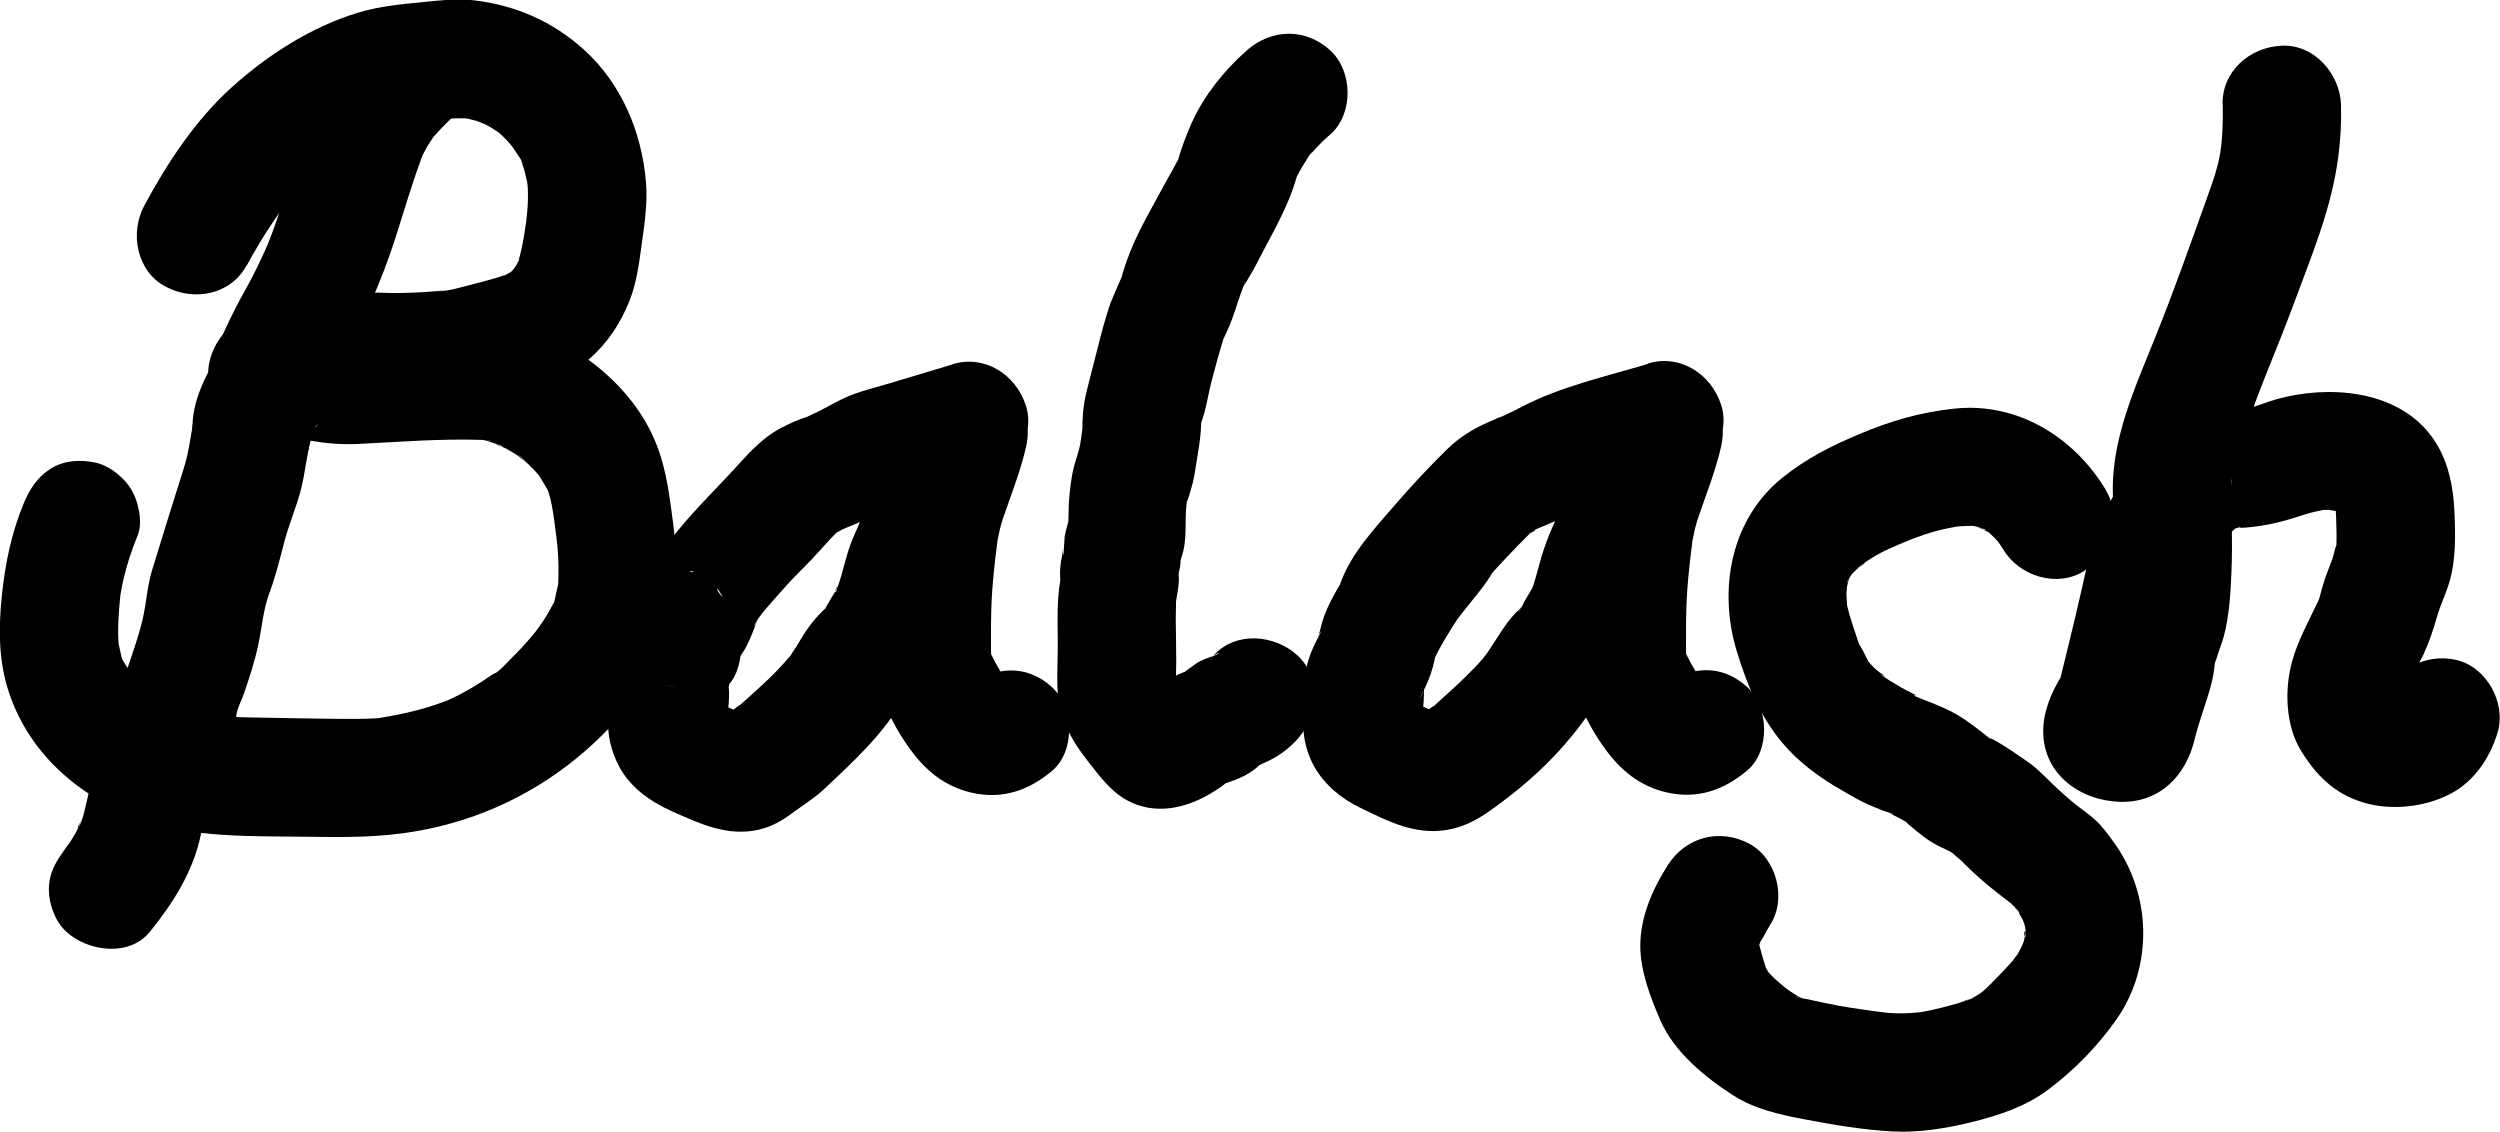 <?xml version="1.0" encoding="UTF-8"?><svg id="Layer_1" xmlns="http://www.w3.org/2000/svg" viewBox="0 0 253.29 114.7"><path d="M37.05,3.66c-1.9,1.77-3.65,3.91-4.75,6.28s-1.84,4.8-2.63,7.25c-.67,2.07-1.27,4.17-2.02,6.21-.11.3-.22.59-.34.88-.09.23-.19.47-.28.7-.43,1.08.63-1.41.1-.22-.68,1.52-1.39,3.03-2.2,4.48-1.49,2.66-2.75,5.26-3.68,8.18-.47,1.48-1.07,2.91-1.45,4.42-.47,1.84-.58,3.73-1.16,5.54-1.1,3.47-2.18,6.94-3.24,10.42-.5,1.64-.57,3.37-.97,5.03-.42,1.76-1.04,3.45-1.61,5.16-.45,1.37-.62,2.74-.78,4.18l-.05.44c-.08.68-.06.59.05-.28.09.25-.28,1.51-.47,1.7l.27-.62c-.12.27-.24.54-.37.8-.25.54-.51,1.06-.76,1.6-.52,1.13-1.03,2.27-1.42,3.45-.45,1.35-.6,2.76-1.09,4.1-.25.67-.65.72.14-.3-.27.35-.42.87-.64,1.26-.19.34-.4.68-.61,1.01-.16.25-1.33,1.75-.38.58-1.03,1.28-1.76,2.53-1.76,4.24,0,1.47.65,3.23,1.76,4.24,2.18,2.01,6.38,2.61,8.49,0,2.33-2.89,4.37-6.09,5.14-9.79.11-.52.2-1.03.35-1.54.1-.35.23-.68.33-1.02.42-1.4-.58,1.15.07-.17.99-2.02,2.11-4.12,2.53-6.34.15-.82.24-1.65.33-2.47l.05-.44c.08-.68.06-.59-.05.28-.18-.64.53-1.94.74-2.55.58-1.7,1.15-3.42,1.51-5.18s.47-3.38,1.07-5.02c.64-1.72,1.07-3.46,1.53-5.23s1.19-3.44,1.66-5.21.59-3.65,1.11-5.44c.45-1.51,1.02-2.99,1.51-4.49.13-.42.29-.83.42-1.25.44-1.39-.5.97.04-.1.26-.51.51-1.02.8-1.51,2.37-4.05,4.28-8.33,5.72-12.8.92-2.88,1.76-5.8,2.84-8.62.55-1.43-.73,1.46-.1.25.14-.27.28-.54.43-.81.12-.21.25-.42.39-.62.16-.25.33-.5.51-.74-.51.65-.57.73-.17.24.52-.57,1.03-1.14,1.59-1.66,2.3-2.15,2.33-6.35,0-8.49-2.46-2.26-6.03-2.29-8.49,0h0Z"/><path d="M24.99,26.92c.87-1.62,1.82-3.19,2.86-4.71.48-.69.97-1.37,1.46-2.06.46-.65-.74.89-.22.28.13-.15.25-.31.38-.47.36-.43.73-.85,1.12-1.26.68-.71,1.41-1.38,2.17-2.01.17-.14.9-.73.19-.17-.65.52-.14.11,0,.01.36-.25.71-.5,1.07-.74,1.36-.9,2.75-1.74,4.2-2.46.99-.49-.96.3.15-.06.46-.15.91-.32,1.38-.45.79-.23,1.62-.29,2.4-.51.06-.02-1.41.16-.73.1.18-.02.37-.04.55-.06.49-.05.97-.1,1.46-.15.9-.09,1.81-.18,2.72-.21.35,0,.71-.01,1.06,0,.14,0,.29.03.43.03.73.01-1.45-.27-.73-.1.47.11.95.2,1.41.34.31.1.7.32,1.02.36-.01,0-1.16-.56-.6-.24.23.13.48.24.71.37.38.21.73.47,1.11.69.75.43-1.07-.94-.28-.23.38.34.76.67,1.11,1.04.15.16.96,1.17.37.37-.54-.73-.14-.19-.04-.04.18.27.37.54.54.81.21.34.69.91.71,1.3,0-.03-.35-.98-.14-.32.07.22.16.44.23.66.16.5.23,1.01.38,1.51.19.64-.06-.5-.05-.55-.03.3.07.69.08,1.01.04.81.02,1.62-.05,2.43-.03.39-.1.78-.12,1.17-.05.67.13-.93.11-.82-.05.3-.08.6-.13.89-.12.84-.25,1.67-.43,2.5-.09.42-.2.84-.33,1.26-.05.15-.17.37-.18.52.02-.43.56-1.17.09-.27-.12.22-.81,1.17-.23.48.63-.75-.34.29-.5.47-.57.66,1.27-.79.24-.18-.28.16-.56.31-.83.47-.74.43,1.41-.47.22-.1-.36.11-.72.24-1.09.35-.89.26-1.78.49-2.68.72-.98.24-2.14.62-3.16.62-.01,0,1.24-.13.55-.08-.2.01-.4.04-.61.06-.5.05-1.01.08-1.52.11-1.4.08-2.8.12-4.2.06-3.36-.15-6.98.47-10.07,1.77-4.56,1.92-8.03,5.81-8.83,10.79l11.79,1.6c-.01-.23.06-.6,0-.82-.15.89-.15,1.11-.02.66.1-.3.07-.25-.08.15-.3.79.07-.02.18-.19.18-.29.37-.58.54-.87.49-.83.83-1.68.97-2.63s.28-1.84.15-2.82c0-.54-.14-1.05-.41-1.51-.44-1.05-.4-.96.11.3l-1.54,5.84.06-.06-2.65,1.54-1.36.16c.37.02.23,0-.4-.07-1.26-.17-.28-.01-.02.05.45.11.89.23,1.33.35,1,.27,2,.56,3.03.74,1.66.29,3.24.42,4.91.34,4.16-.21,8.36-.55,12.53-.41.04,0,.84.06.84.05-.05.13-2.15-.39-.77-.06.59.14,1.15.35,1.72.54.75.25-.19.21-.42-.18.11.19.81.39.99.49.44.23.86.49,1.28.76.26.17.82.86.3.18-.56-.73.08.07.26.23.37.33.73.67,1.07,1.03.21.23.41.47.62.69.49.53-.71-1.08-.15-.18.33.53.63,1.05.94,1.58.52.9-.37-1.14.02.06.31.93.46,1.9.6,2.87.05.33.14,1.12-.05-.4.04.31.08.62.12.93.1.75.2,1.5.27,2.25.13,1.34.12,2.63.07,3.97-.03.83.25-1.16.04-.35-.09.35-.14.71-.24,1.06-.08.3-.25,1.47-.52,1.59.35-.16.52-1.14.04-.19-.14.28-.29.55-.45.81-.3.51-.65,1-.99,1.48-.57.8.25-.32.31-.39-.15.17-.28.35-.42.53-.24.29-.47.59-.72.87-.5.59-1.03,1.15-1.58,1.69-.62.61-1.46,1.63-2.26,1.98,1.17-.52.47-.37.05-.07-.3.21-.61.42-.91.62-.66.43-1.35.83-2.05,1.21-.27.15-.55.29-.83.42-.06.03-1.4.69-.5.25.75-.37-.08.03-.28.11-.32.12-.65.24-.97.35-1.13.39-2.29.7-3.45.95-.89.19-1.79.35-2.69.5-.31.05-1.36.2.13,0,1.34-.18.75-.08.47-.07-.23.01-.45.04-.68.05-1.36.08-2.72.06-4.08.05-2.3-.02-4.6-.07-6.91-.11-1.36-.03-2.71-.04-4.07-.09-.5-.02-1-.04-1.49-.08-.29-.02-.57-.06-.86-.08-.65-.06,1.6.29.27.01-1.12-.23-2.2-.57-3.28-.95-.21-.07-.41-.15-.62-.22-1.17-.4,1.28.64.1.04-.62-.31-1.2-.67-1.8-1.01-1.15-.65.29.31.03.06-.13-.12-.28-.23-.42-.35-.35-.31-.69-.63-1.02-.97-.14-.15-.28-.3-.42-.46l-.21-.25c-.39-.48-.29-.35.29.38.06-.14-.9-1.45-1.03-1.7-.52-.95-.03.07.05.17-.23-.31-.31-.9-.41-1.29-.09-.35-.14-.7-.22-1.05-.08-.46-.05-.28.08.56-.02-.2-.03-.41-.04-.61-.07-1.38.04-2.77.17-4.15.02-.18.04-.36.05-.55.1-1.14-.26,1.59-.05.38.1-.58.2-1.16.33-1.74.35-1.54.85-3.04,1.45-4.5.55-1.34.09-3.43-.6-4.62s-2.16-2.43-3.59-2.76c-1.54-.35-3.26-.27-4.62.6s-2.13,2.06-2.76,3.59c-1.2,2.92-1.82,5.92-2.16,9.05s-.39,6.35.5,9.4c1.93,6.57,7.15,11.17,13.43,13.44,5.46,1.98,11.32,1.72,17.04,1.81,3.75.06,7.33.08,11.04-.57,6.42-1.12,12.31-3.94,17.2-8.24,3.87-3.4,7.46-8.06,8.62-13.14.79-3.44.57-6.72.11-10.17-.43-3.26-.78-6.07-2.27-9.04-2.68-5.33-8.51-9.65-14.35-10.79-2.35-.46-4.77-.31-7.15-.24-2.81.08-5.61.25-8.41.37-.75.03-1.48,0-2.22-.03-.92-.05,1.76.31.84.11-.2-.04-.41-.07-.62-.12-.69-.15-1.37-.33-2.05-.52-1.51-.41-3.03-.84-4.61-.84-4.6,0-8.06,5.61-5.15,9.55l-.82-3.03c0-.51.15-.98.41-1.41-.15.23-.29.46-.44.7-.36.59-.63,1.17-.9,1.81-.62,1.48-.98,3-.91,4.62.14,3,2.18,5.49,5.2,5.89,2.68.36,6.11-1.35,6.58-4.3.09-.56.23-1.08.36-1.63.25-1.01-.67,1.14-.03.04.15-.26.32-.52.47-.79.22-.39.66-.41-.47.6.17-.15.31-.35.47-.51.04-.04.47-.36.5-.46-.04.12-1.23.81-.42.34.33-.19.66-.39.99-.58,1.11-.62-1.05.32-.1.03.4-.12.8-.26,1.21-.37s.79-.19,1.19-.26c.27-.05,1.55-.23.33-.07s-.04.02.25,0c.3-.03.61-.05.92-.07,1.12-.08,2.23.02,3.35,0,4.45-.06,8.86-.69,13.13-1.95,4.92-1.46,8.46-4.44,10.36-9.26.69-1.76.94-3.64,1.2-5.51.3-2.18.65-4.37.45-6.57-.44-5.04-2.49-9.91-6.29-13.35-3.15-2.84-6.9-4.48-11.07-4.98-1.77-.21-3.54,0-5.3.18-2.13.21-4.31.41-6.38,1.03-4.77,1.41-9.31,4.32-12.98,7.65s-6.49,7.64-8.8,11.93c-1.49,2.76-.78,6.66,2.15,8.21s6.62.8,8.21-2.15h0Z"/><path d="M96.58,36.9c-2.22.67-4.44,1.33-6.67,2-1.11.33-2.25.61-3.33,1-1.35.48-2.56,1.25-3.85,1.88-.35.17-.71.34-1.06.5-.13.06-.27.11-.39.17-.49.24.65-.27.59-.25-.95.28-1.95.74-2.82,1.2-1.65.89-2.96,2.24-4.19,3.61-2.05,2.28-4.26,4.38-6.2,6.77-.99,1.21-2.01,2.44-2.66,3.87-.31.69-.64,1.41-.88,2.14-.19.58.33-.73.3-.69-.09.12-.23.44-.28.56-.1.24-.48.55.14-.15l.29-.4,4.57-1.26c.4.37-1.35-.26-1.83-.24-1.07.05-2.07.33-3.03.82-2.43,1.24-3.62,4.36-2.91,6.94.28,1,.92,2.14,1.67,2.85.07.06.17.17.21.24l-.6-.81-.54-2.24c-.11-1.19,1.14-3.52.33-2.07-.4.72-.72,1.54-.98,2.32-.46,1.37-.64,2.87-.61,4.31,0,.46-.2,1.86.11.37-.17.81-.27,1.67-.33,2.49-.12,1.62.3,3.29,1.04,4.72,1.12,2.19,3.18,3.65,5.37,4.63,2.86,1.27,5.67,2.62,8.88,1.87,1.23-.29,2.29-.88,3.29-1.63,1.1-.82,2.24-1.5,3.26-2.45,3.07-2.89,6.16-5.69,8.22-9.46.51-.93-.12.28-.24.28.11,0,.48-.46.56-.54.64-.65,1.21-1.4,1.72-2.16.64-.94,1.26-1.97,1.74-3.01.62-1.35,1.11-2.71,1.51-4.14.15-.53.28-1.06.44-1.58.12-.41.76-2,.08-.47,1.09-2.47,1.88-4.96,2.75-7.5.07-.2.4-1.08.08-.27-.31.77,0,.03.09-.14.19-.38.4-.76.61-1.13.31-.52.66-1.01,1-1.52.37-.57-.27.36-.3.39.23-.16.51-.6.7-.81l-10.03-5.84c-.73,3.23-2.36,6.26-2.9,9.51-.71,4.26-1.07,8.56-1.09,12.88,0,.91-.04,1.83.04,2.73.15,1.67.64,2.96,1.32,4.48s1.43,2.84,2.36,4.13c1.62,2.26,3.55,3.87,6.3,4.51,3.1.72,5.77-.21,8.15-2.2s2.24-6.43,0-8.49c-2.57-2.36-5.9-2.15-8.49,0,.96-.7,1.23-.91.8-.63-.38.23-.12.13.78-.29.25-.06,1.91.09,1.94.04-.18-.05-.37-.1-.55-.15-.51-.14-.29-.03.66.33-.87-.46.86.74.35.25s.75,1.16.21.3c-.15-.23-.3-.46-.45-.7-.35-.55-.7-1.11-1.01-1.68-.13-.24-.25-.49-.37-.73-.16-.34-.57-1.59-.04-.04-.36-1.05-.06,1.04-.01.31.02-.35,0-.72,0-1.07,0-1.6-.01-3.2.07-4.79s.24-3.14.43-4.7c.05-.38.1-.76.14-1.15.18-1.5-.27,1.34.02-.15.14-.73.29-1.43.52-2.13.83-2.46,1.8-4.84,2.38-7.38s-.35-5.5-2.76-6.78c-2.27-1.2-5.45-1.09-7.27.94-1.52,1.69-2.92,3.56-3.93,5.6-1.14,2.29-1.74,4.72-2.61,7.1-.1.28-.79,2.16-.26.71-.29.8-.69,1.56-.98,2.37-.37,1.03-.62,2.09-.92,3.14-.13.46-.29.91-.44,1.36-.25.77-.24-.12.13-.32-.09.05-.23.43-.29.53-.26.45-.53.9-.8,1.34-.02.03-.37.73-.48.77.37-.14.72-.83.02-.14-.92.9-1.69,1.93-2.33,3.04-.24.41-.49.81-.76,1.2-.13.19-.32.54-.51.7.52-.47.47-.59-.02-.01-1.33,1.56-2.85,2.9-4.37,4.26-.18.16-.39.33-.54.52-.36.46.42-.32.51-.33-.42.08-1.03.66-1.37.91-.16.12-.38.25-.51.39-.44.49.74-.2,1.05-.23.38-.04.96-.1,1.32.09-.2-.1-.63-.18-.87-.24-.74-.19,1.13.49.34.15-.2-.09-.41-.17-.61-.26-.54-.23-1.09-.47-1.61-.73-.22-.11-1.54-.88-.6-.28,1,.64-.32-.53.44.44.3.43.38.51.22.25-.22-.41-.11-.16.33.76,0,.02.02,1.39.12.82.13-.78,0-.32-.07.19.13-.98.32-1.95.33-2.94,0-.26.01-.57-.02-.83-.13-1.09-.29.82-.09.14.06-.2.11-.43.15-.64.18-.52.17-.54-.02-.07-.18.38-.21.45-.08.21,1-1.01,1.36-2.92,1.28-4.27-.07-1.24-.41-2.46-1.06-3.53-.3-.5-.74-.98-1.1-1.43-.44-.55-.35-.94.43.58l.82,3.03v-.1c-.98,1.73-1.97,3.45-2.96,5.18l.14-.07-3.03.82c-1.59-.22-1.41-.2.53.06.65.02,1.29-.06,1.92-.21.66-.17,1.3-.42,1.88-.77,1.26-.76,2.33-1.94,3-3.25.38-.75.68-1.54.98-2.32.07-.19.15-.39.22-.58l-.42.97c-.02-.38.58-1.06.79-1.36.83-1.2-.8.93-.09.1.21-.25.42-.51.64-.76.63-.73,1.27-1.45,1.91-2.16.81-.91,1.69-1.74,2.53-2.62.64-.67,1.25-1.38,1.88-2.06.24-.26.5-.51.75-.77.7-.74-1.34.8-.18.14.22-.12.52-.24.71-.4-1.13.47-1.41.59-.85.36.13-.05.25-.1.38-.15,1.09-.44,2.18-.89,3.24-1.39.81-.38,1.69-.75,2.44-1.24.38-.2.26-.16-.36.13.32-.1.63-.19.95-.29.56-.17,1.11-.33,1.67-.5,2.3-.69,4.6-1.38,6.9-2.07,3-.9,5.2-4.25,4.19-7.38s-4.16-5.16-7.38-4.19h0Z"/><path d="M126.29,5.14c-2.26,1.99-4.28,4.51-5.53,7.26-.59,1.29-1.05,2.6-1.46,3.95-.34,1.12.72-1.35.03-.11-.15.26-.28.53-.43.79-.3.55-.61,1.09-.91,1.64-1.38,2.58-2.9,5.06-3.86,7.84-.14.4-.27.79-.39,1.19l-.11.41c-.21.65-.15.55.17-.31-.08-.04-1.32,3-1.29,2.9-.54,1.55-.96,3.2-1.36,4.79-.37,1.49-.78,2.98-1.13,4.47-.27,1.14-.37,2.41-.36,3.59.01.91.24-1.45,0-.03-.1.58-.15,1.16-.27,1.73-.15.7-.42,1.36-.59,2.06-.29,1.17-.41,2.4-.51,3.6-.02.23-.03,2.5-.1,2.52,0,0,.31-1.51-.01-.36-.12.42-.23.83-.31,1.26,0,0-.19,3.43-.18,1.19,0,.65-.23,1.32-.27,1.97-.03.38-.02.76,0,1.14.07,1.54.25-1.26,0,.21-.35,2.03-.27,3.99-.25,6.03.01,1.56-.08,3.14-.04,4.7.08,3.02,1.3,5.28,3.12,7.59,1.11,1.41,2.26,2.99,3.86,3.88,2.91,1.63,6.14.86,8.82-.81.25-.16.5-.32.75-.49.51-.38,1.02-.77,1.51-1.18-1.81.88-2.23,1.17-1.25.86,1.38-.38,3.1-1.12,3.99-2.28.97-1.26-2.66,1.14-1.21.7.65-.2,1.33-.52,1.94-.82,1.05-.51,2.01-1.27,2.79-2.13,2.11-2.33,2.47-6.22,0-8.49-2.3-2.11-6.23-2.48-8.49,0-.93,1.02,1.1-.47.11.01-.14.07-.34.16-.47.24,1.11-.76,1.12-.47.46-.24s-1.3.45-1.88.8c.69-.42-1.29.88-1.49,1.17-.86,1.25,2.6-.96,1.06-.54-1.46.39-2.57,1.1-3.75,2-1.05.8,1.09-.64.02-.07-.21.11-.43.26-.63.39-.89.58.56-.11.89-.15,1.24-.16,4.47,2.45,3.46,1.08-.33-.44-.71-.85-1.07-1.26-.22-.26-.49-.53-.68-.82.84,1.33.12.06-.03-.17-.61-.91.04.46.14.74.3.85.03-.09.03-.41.01-.7.04-1.4.04-2.09,0-1.47-.03-2.94-.05-4.41,0-.34.09-2.78-.05-1.07.09-1.11.45-2.22.35-3.34-.03-.42.13-1.05-.15.46.13-.7.44-1.51.31-2.19-.13-.72-.33,1.34.03.24.11-.33.21-.67.29-1,.42-1.81.02-3.75.47-5.53-.05.2-.32,1.23.01.27.12-.34.21-.69.31-1.03.24-.77.36-1.54.48-2.33.17-1.12.39-2.24.48-3.37.02-.3.04-.6.05-.89.02-1.47-.35.83-.05.07.56-1.44.74-3,1.14-4.49.35-1.32.71-2.66,1.11-3.96l.06-.21c.22-.63.18-.55-.14.24.11-.1.28-.53.36-.69.55-1.12.9-2.2,1.27-3.37.07-.23.71-1.92.67-1.94.15.08-.81,1.35-.1.39.21-.28.38-.6.56-.9.53-.87.98-1.78,1.45-2.68,1.28-2.43,2.6-4.76,3.35-7.43.3-1.06-.56,1.1-.17.34.14-.26.25-.53.4-.79.21-.38.43-.76.67-1.12.18-.28.4-.74.66-.95l-.39.51c.19-.24.39-.47.6-.7.51-.57,1.06-1.1,1.64-1.6,2.36-2.08,2.28-6.39,0-8.49-2.52-2.31-5.96-2.22-8.49,0h0Z"/><path d="M213.36,49.65c-3.21-5.36-8.97-8.93-15.35-8.25-3.48.37-6.49,1.25-9.7,2.61-2.84,1.2-5.28,2.43-7.7,4.37-5.28,4.22-6.55,11.39-4.64,17.62,1.04,3.4,2.31,6.51,4.61,9.26,1.63,1.95,3.77,3.52,5.97,4.78.69.39,1.38.81,2.08,1.16s1.44.64,2.17.94c.2.08.92.24,1.02.39l-.66-.28c.25.11.49.24.74.37.32.17,1.57.75,1.71,1.1-.16-.41-.83-.68-.24-.19s1.21,1.02,1.85,1.47c.47.33.95.6,1.47.85.28.13.57.26.85.41.19.1.37.21.55.32.39.26.24.13-.44-.38.18.33.82.76,1.1,1.04.42.43.86.85,1.3,1.26.75.69,1.53,1.35,2.33,1.97.61.48,1.22.95,1.84,1.41.41.3-1.36-1.24-.45-.33.19.19.37.39.57.57.29.28.62,1.12-.59-.78.12.19.26.37.39.55.27.4.53.8.76,1.22.09.16.55,1.16.13.2s.02.16.07.32c-.01-.04.21.76.18.78l-.1-.75c.03.3.03.6.03.9.09.87-.39-.06.1-.36-.12.07-.18.87-.24,1.08-.2.7-.99,1.97.01.16-.27.48-.52.98-.79,1.47-.46.84.16-.31.31-.36-.2.07-.61.71-.75.87-.47.52-.94,1.03-1.43,1.53-.42.44-.85.88-1.3,1.29l-.27.24c-.48.4-.37.32.35-.24-.02,0-.68.47-.63.44-.28.18-.57.35-.86.51-.56.3-1.18.26.27-.06-.59.13-1.19.4-1.78.57-.96.27-1.93.52-2.91.72-.31.06-.62.11-.92.17-.87.17,1.59-.14.16-.03-.65.05-1.3.11-1.95.11-.46,0-.93-.02-1.39-.06-.51-.04-2.6-.39-.5-.03-1.49-.26-3-.42-4.49-.7-1.01-.19-2.01-.41-3.01-.63-.14-.03-1.15-.17-1.19-.32l.69.28c-.24-.12-.48-.25-.72-.39-.23-.14-.46-.29-.69-.45-.23-.16-.45-.32-.67-.49.61.48.75.58.4.3-.55-.46-1.11-.9-1.6-1.42l-.28-.3c-.34-.41-.36-.42-.04-.02.3.39.3.38.02-.03-.13-.23-.25-.46-.36-.7.03-.04.49,1.44.15.3-.11-.38-.25-.76-.35-1.14-.15-.53-.29-1.06-.43-1.59-.36-1.29,0,1.76.07.65.08-1.4-.37,1.25-.1.44.08-.24.12-.5.19-.75.16-.51.67-1.07-.15.25.44-.71.78-1.48,1.23-2.19,1.7-2.65.63-6.74-2.15-8.21-2.98-1.57-6.4-.67-8.21,2.15-1.58,2.46-2.84,5.33-2.81,8.3.02,2.51,1.05,5.2,2.03,7.45,1.41,3.22,4.45,5.71,7.34,7.58,2.26,1.46,4.85,2,7.45,2.49,2.85.54,5.81,1.04,8.71,1.19,2.68.15,5.45-.3,8.04-.94,2.77-.68,5.51-1.59,7.8-3.32,2.63-1.98,5.01-4.42,6.9-7.13,3.71-5.33,3.52-12.58-.23-17.81-.6-.83-1.21-1.7-1.98-2.39-.53-.48-1.15-.92-1.7-1.34-.24-.19-1.28-.98-.3-.22s-.15-.13-.39-.33c-.45-.38-.89-.77-1.33-1.17-.91-.84-1.73-1.75-2.7-2.52-.12-.1-4.11-2.91-4.27-2.64.01-.02,1.21.95.28.19-.6-.5-1.24-.98-1.86-1.45-.54-.4-1.1-.8-1.68-1.14-.92-.54-1.92-.94-2.91-1.34-.37-.15-.75-.3-1.13-.44-.55-.2-.42-.48.7.3-.72-.5-1.6-.86-2.36-1.3-.38-.22-.76-.45-1.14-.68-.17-.11-.34-.22-.5-.33-.6-.41-.56-.83.17.16-.33-.45-.93-.79-1.32-1.2-.18-.18-.34-.37-.51-.56-.83-.9.56.97-.02-.04-.1-.18-.83-1.72-.96-1.73l.31.74c-.09-.24-.18-.49-.27-.73-.09-.26-.18-.53-.27-.79-.23-.7-.47-1.39-.68-2.1-.09-.31-.17-.63-.25-.95-.04-.19-.08-.38-.11-.57.11.86.14,1.06.09.61,0-.48-.07-.95-.06-1.43,0-.23.1-.62.04-.83-.15.99-.17,1.15-.05.48l.09-.39.11-.4c.21-.61.17-.54-.14.2.03-.36.46-.83.63-1.13.62-1.12-.68.67-.11.16.31-.28.6-.58.9-.87.37-.35.7-.25-.42.31.32-.16.62-.45.92-.65.47-.32.95-.62,1.46-.89.61-.32,1.24-.59,1.87-.86.27-.11.53-.23.8-.34-1.41.58.4-.16.66-.26,1.4-.55,2.82-.95,4.31-1.2l.4-.07c.54-.08.54-.08.02,0-.52.07-.51.07.03.02.28-.02.57-.03.85-.03.04,0,.78-.04.87.03-.85-.13-.93-.13-.24,0,.22.05.44.11.65.19,1.12.36-.15.19-.2-.11.02.09.78.45.94.53,1.08.57-1-.94-.13-.13.23.22.47.42.69.64.17.17.33.36.5.54.9.93-.73-1.11-.21-.29.21.33.44.65.65.99,1.61,2.69,5.47,3.92,8.21,2.15s3.88-5.33,2.15-8.21h0Z"/><path d="M225.2,10.64c.04,1.48-.03,2.95-.18,4.42-.12,1.2,0-.27.04-.29-.05.02-.1.62-.11.68-.03.15-.05.3-.08.45-.04.21-.08.41-.13.61-.33,1.36-.83,2.68-1.3,4-1.6,4.45-3.18,8.93-4.94,13.32-1.84,4.61-4.06,9.38-4.4,14.42-.13,1.92.09,3.89.08,5.82,0,1.77-.03,3.53-.16,5.3-.03.44-.09.88-.12,1.32-.05.68.12-.77.1-.72-.05.15-.05.33-.08.48-.12.61-.27,1.17-.48,1.76-.24.68-.48,1.38-.66,2.08-.15.62.06,1.51-.28,1.97-.04.33-.02.25.04-.24.09-.49.09-.56,0-.22-.18.44-.28.95-.43,1.4-.33,1-.67,2-.97,3.02-.14.47-.25.95-.36,1.43-.04.16-.09.34-.12.5-.14.76.18-.4.3-.57l1.4-1.08c.47-.7,1.08-1.09,1.84-1.16,1.58-.27,1.66.39,2.96,1.76,1.23,1.3,1.84,1.48,1.83,3.03,0,.05-.36,1.86-.11.96.28-1-.67,1.21-.23.49.15-.25.27-.52.43-.78.18-.29.36-.58.56-.86.07-.1.15-.2.22-.3.45-.66-.51.68-.51.66.01-.16.4-.47.5-.58,1.21-1.42,1.32,1.78-3.75,1.36l-5.18-2.97.02.03-.82-3.03c0,.18.28-2.1.14-1.26-.02.11-.09.21-.12.31-.17.61.71-1.54.31-.75-.09.18-.17.36-.26.54-.16.31-.34.61-.51.92-.06.12-.16.22-.22.33.32-.64,1.07-1.38,1.72-1.7l3.03-.82h-.06c1.01.27,2.02.55,3.03.82h-.02c.72.7,1.44,1.42,2.15,2.14.91,1.32.85,3.09.62,3.99.09-.34.14-.7.22-1.05.27-1.17.57-2.34.86-3.5.75-3.01,1.44-6.03,2.11-9.07.12-.56.24-1.13.41-1.69.06-.2.15-.4.22-.61.2-.65-.73,1.65-.42.99.11-.24.21-.48.32-.72.52-1.14,1.08-2.26,1.77-3.3.13-.2.81-1.11.18-.3s.08-.07.25-.25c.21-.23.49-.43.68-.67.33-.42-.56.43-.6.44.17-.06.36-.25.52-.34.13-.08.29-.13.41-.22.42-.32-.66.31-.72.3.19.03.72-.35.89-.23.11.08-1.52.11-.91.13.13,0,.28-.02.41-.03.34-.02.69-.03,1.03-.06,1.95-.16,3.68-.58,5.52-1.19.75-.25,1.51-.44,2.28-.59.18-.03.37-.05.54-.1-.07.02-1.23.06-.57.1.21.01.47,0,.68-.02.77-.07-.25-.02-.51-.11.37.13.83.16,1.22.25.27.06,1.07.42,1.31.33,0,0-1.2-.61-.74-.32.52.33-.7-.59-.62-.52.17.17.45.55-.08-.17-.7-.96-.13-.05-.04,0,.11.07.12.31.21.41-.04-.05-.38-1.22-.32-.7.03.29.17.63.24.91.04.15.03.32.09.46.01.03-.1-1.41-.12-.84-.02.37.03.77.04,1.14.02.87.06,1.73.03,2.6,0,.22-.04.44-.04.65-.01.69.03-.51.07-.53-.13.07-.36,1.22-.44,1.42-.33.88-.69,1.73-.95,2.63-.12.42-.25.85-.35,1.27-.05.2-.36.75,0,.1.41-.73-.07.14-.15.29-.94,1.99-2.08,4.03-2.65,6.15-.77,2.83-.64,6.44.9,8.96s3.39,4.37,6.28,5.26,6.35.48,8.93-.89c2.37-1.25,3.96-3.64,4.72-6.16.91-3-1.09-6.67-4.19-7.38s-6.4.98-7.38,4.19c-.32,1.05.42-.9.23-.49-.52,1.11.78-.75.08-.07,0,0,1.26-1.05,1.45-.89-.02-.02-.76.16-.73.16-.17.03-.33.06-.5.09-.55.09,1.11-.25,1.22.03.03.08-1.69-.67-.56-.11.56.28.92.59,1.34,1.05.56.63.22.28.09.07-.19-.3-.53-1.02-.8-1.23.12.09.37,2.5.51,1.77.07-.34.02-.72.03-1.07,0-.18.08-.73.03-.85.09.2-.33,1.04-.01.55.15-.23.21-.57.31-.84.25-.66-.16.41-.17.4-.17-.18,1.37-2.93,1.52-3.25.6-1.3,1.02-2.56,1.41-3.93.32-1.11.82-2.14,1.17-3.23.75-2.35.69-4.98.58-7.42s-.59-4.84-1.84-6.87c-3.11-5.07-9.79-5.91-15.15-4.73-.81.18-1.58.41-2.36.69-.39.14-.78.28-1.18.39-.26.07-.55.11-.8.2-.71.23,1.51-.1.38-.04-2.4.13-4.59.39-6.78,1.46-3.48,1.71-5.89,5.26-7.49,8.68-.85,1.83-1.54,3.57-1.96,5.53-.78,3.58-1.64,7.15-2.52,10.71-.23.92-.47,1.85-.63,2.79-.22,1.29-.37,2.31-.02,3.59.64,2.34,2.67,4.05,5.04,4.37,3.17.43,5.54-1.53,6.97-4.15.91-1.65,1.71-3.4,1.79-5.3.13-3.18-2.84-6.19-6.02-6.06-1.73.07-3.24.71-4.49,1.91-1.07,1.02-1.97,2.29-2.75,3.54-1.05,1.69-1.88,3.66-1.85,5.69.05,4.3,3.79,6.95,7.82,7.05s6.65-2.7,7.51-6.3c.48-2.02,1.3-3.95,1.78-5.97.2-.83.27-1.69.36-2.54-.02.23-.34,1.44.04.43.07-.18.12-.37.17-.55.19-.6.44-1.2.61-1.81.56-2.1.69-4.38.78-6.55.13-3.06-.01-6.11-.02-9.17,0-.21.03-.42.03-.63.03,1.8-.23,1.56-.06.65.23-1.2.56-2.38.92-3.55,1.48-4.84,3.61-9.52,5.37-14.27,1.84-5,3.89-9.78,4.58-15.07.23-1.75.33-3.51.28-5.28-.09-3.13-2.7-6.15-6-6s-6.09,2.64-6,6h0Z"/><path d="M166.99,36.86c-4.29,1.29-8.83,2.28-12.8,4.35-.69.36-1.4.71-2.11,1.03-.37.16-1.24.38.2-.08-.25.08-.49.2-.73.29-1.92.78-3.47,1.63-4.98,3.11-1.8,1.77-3.6,3.69-5.25,5.61-2.02,2.34-4.44,4.91-5.5,7.88-.8,2.24.39,4.95,2.15,6.31s4.7,1.83,6.66.47c1.57-1.1,2.65-2.64,3.83-4.13,1.92-2.44,4.6-5.15,3.52-8.61-.59-1.91-2.13-3.77-4.19-4.19-4.16-.84-6.13,1.62-8.24,4.52-1.17,1.61-2.28,3.27-3.3,4.97s-2.09,3.5-2.49,5.39c-.03.14-.26.88-.21.95-.14-.21.66-1.4.09-.33-.42.79-.82,1.63-1.08,2.48-.22.73-.33,1.52-.32,2.27,0,.33.27,1.68.04,1.86l.11-.72c-.1.68-.19,1.36-.28,2.04-.04.39-.08.74-.08,1.13.03,1.45.41,2.92,1.11,4.18,1.06,1.89,2.78,3.29,4.71,4.22,1.66.79,3.43,1.71,5.23,2.1,2.93.64,5.32-.03,7.72-1.71,2.81-1.97,5.46-4.21,7.72-6.81,1.26-1.45,2.43-3,3.4-4.65l.19-.32c.34-.53.26-.43-.24.28,0-.01.78-.76.84-.82.85-.91,1.52-1.98,2.16-3.04,1.12-1.88,1.94-3.87,2.53-5.98.09-.33.53-2.67.82-2.74l-.3.69c.27-.61.54-1.23.79-1.85.18-.43.36-.85.52-1.29.37-.97.68-1.95.99-2.94.13-.41.25-.82.38-1.22.09-.27.18-.54.29-.8-.32.72-.38.88-.19.48.39-.64.69-1.33,1.1-1.97.22-.35.48-.87.79-1.14-.52.66-.58.75-.19.27.15-.17.3-.35.45-.52l-10.03-5.84c-.73,3.23-2.36,6.26-2.9,9.51-.71,4.26-1.07,8.56-1.09,12.88,0,.91-.04,1.83.04,2.73.15,1.67.64,2.96,1.32,4.48s1.43,2.84,2.36,4.13c1.62,2.26,3.55,3.87,6.3,4.51,3.1.72,5.77-.21,8.15-2.2s2.24-6.43,0-8.49c-2.57-2.36-5.9-2.15-8.49,0,.96-.7,1.23-.91.8-.63-.38.23-.12.13.78-.29.25-.06,1.91.09,1.94.04-.18-.05-.37-.1-.55-.15-.51-.14-.29-.03.66.33-.87-.46.86.74.35.25s.75,1.16.21.3c-.15-.23-.3-.46-.45-.7-.35-.55-.7-1.11-1.01-1.68-.13-.24-.25-.49-.37-.73-.16-.34-.57-1.59-.04-.04-.36-1.05-.06,1.04-.01.31.02-.35,0-.72,0-1.07,0-1.6-.01-3.2.07-4.79s.24-3.14.43-4.7c.05-.38.1-.76.14-1.15.18-1.5-.27,1.34.02-.15.14-.73.29-1.43.52-2.13.83-2.46,1.8-4.84,2.38-7.38s-.35-5.5-2.76-6.78c-2.27-1.2-5.45-1.09-7.27.94-2.33,2.6-4.12,5.47-5.26,8.77-.45,1.3-.81,2.63-1.28,3.93-.16.43-.31.88-.5,1.3.06-.14.49-1.13.08-.22-.5,1.11-.91,2.2-1.25,3.36-.19.66-.36,1.32-.55,1.98-.08.26-.16.52-.24.78l-.13.38c-.19.49-.19.5,0,.03l.14-.35c-.12.24-.25.47-.39.7-.15.26-.31.52-.46.77-.13.21-.48,1.07-.71,1.16l.43-.55c-.18.19-.37.37-.56.55-1.22,1.24-1.98,2.7-2.95,4.11-.06.09-.51.7-.51.7-.07-.07.78-.95-.02-.01-.51.59-1.05,1.14-1.61,1.69-.94.94-1.92,1.8-2.9,2.69.04-.04-.55.51-.54.52l.64-.46c-.23.14-.45.28-.69.41-.24.16-.45.33-.68.49-.23.18-.46.35-.69.52.38-.22.79-.33,1.23-.36.34-.04,1.97.33.97,0,.05.02-.67-.23-.68-.22l.71.3c-.27-.12-.54-.23-.82-.35-.27-.12-.55-.23-.82-.36-.6-.27-1.16-.67-1.76-.94l.72.55c-.31-.33-.29-.28.08.16.33.47.38.51.15.13.37.57.54,1.2.52,1.88.03-.06.02-.68.02-.68l-.09.7c.06-.41.11-.82.17-1.23.12-.89.17-1.72.14-2.61,0-.15.02-.35-.03-.49-.13-.44-.19,1.22-.19,1.23.12-.57.39-.43-.31.56.16-.22.27-.5.4-.74.6-1.15,1.03-2.32,1.27-3.59.02-.1.07-.18.09-.28.18-.79-.69,1.46-.38.87.18-.34.33-.69.51-1.03.94-1.78,2.05-3.48,3.19-5.14.48-.7.97-1.38,1.47-2.06.72-.99-1.21,1.2-.26.34,1.16-1.05-1.08.67-2.25,1.14h-3.19.02c-1.4-1.39-2.79-2.79-4.19-4.19v.02c0-1.06,0-2.13,0-3.19,0-.02.95-1.74.38-1.02-.19.23-.35.49-.52.73-.1.14-.21.27-.31.41-.57.76.84-1.08.45-.59-.28.35-.55.7-.83,1.05-.47.59-.94,1.17-1.41,1.75-.63.77-1.69,1.48.39.03l8.81,6.78c-.78,2.18-.69,1.53-.24.86.28-.42.57-.83.87-1.23.19-.26.46-.53.61-.82l-.47.61c.17-.21.34-.43.51-.64.52-.65,1.06-1.28,1.61-1.91,1.53-1.72,3.15-3.46,4.79-5.07.46-.45.99-.44-.35.19.25-.12.49-.32.72-.46s.92-.42-.16.03c-1.16.49-.19.09.06-.02,1.6-.65,3.2-1.33,4.74-2.12.27-.14.83-.6,1.15-.61-.64.25-.74.3-.31.16.24-.07.48-.14.71-.21.95-.29,1.9-.57,2.86-.86,1.9-.57,3.81-1.14,5.71-1.71,3-.9,5.2-4.25,4.19-7.38s-4.16-5.16-7.38-4.19h0Z"/></svg>